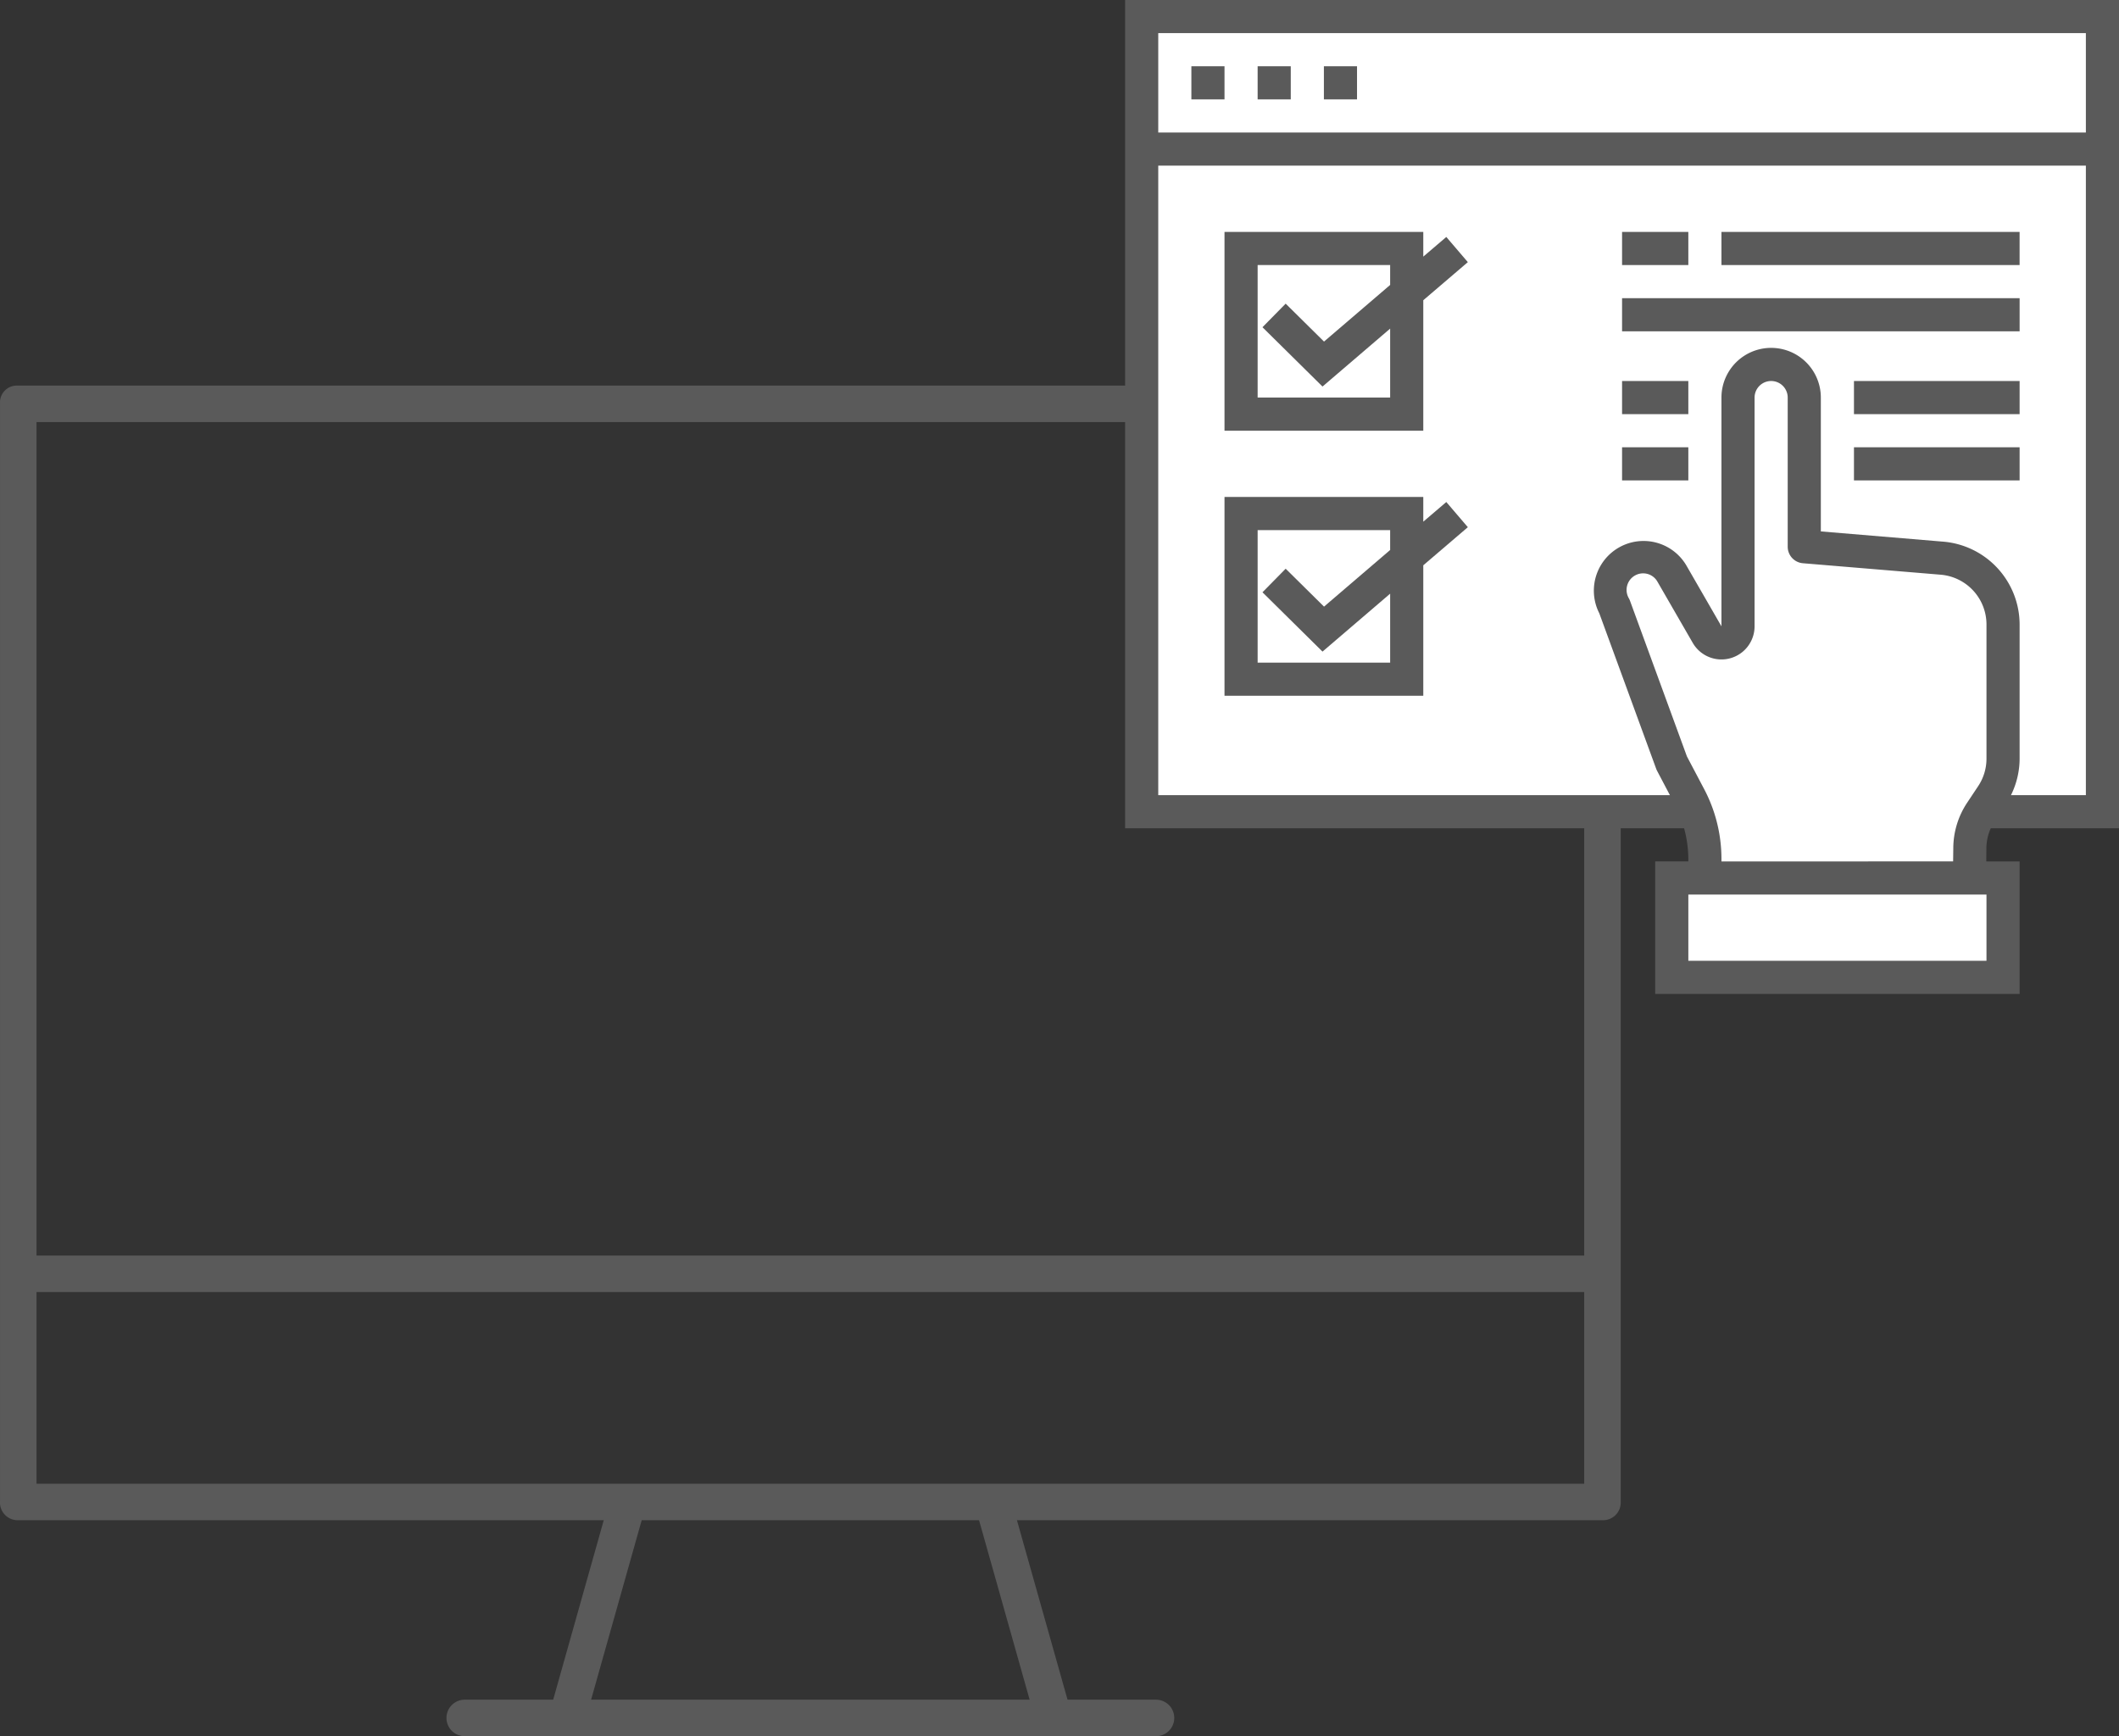 <svg xmlns="http://www.w3.org/2000/svg" width="425.73" height="348.796" viewBox="0 0 425.73 348.796">
  <rect x="0" y="0" width="425.73" height="348.796" fill="#333333" stroke="none"/>
  <g id="Group_1276" data-name="Group 1276" transform="translate(-298.192 -2347.108)">
    <path id="Path_307" data-name="Path 307" d="M305.617,13.516a3.375,3.375,0,0,0-3.236-3.508c-.079,0-.158,0-.238,0H-16.524A3.374,3.374,0,0,0-20,13.278c0,.079,0,.159,0,.238V234.243a3.545,3.545,0,0,0,3.375,3.706l.1,0H101.3L91.139,274.008H73.428a3.667,3.667,0,1,0,0,7.333H212.192a3.667,3.667,0,1,0,0-7.333H194.479l-10.166-36.056H302.142a3.544,3.544,0,0,0,3.478-3.61c0-.033,0-.067,0-.1V13.516ZM-12.663,17.34H298.283V184.786H-12.663ZM186.863,274.008H98.757l10.166-36.056H176.7Zm111.421-43.389H-12.663v-38.5H298.284Z" transform="translate(318.193 2414.563)" fill="#5a5a5a"/>
    <g id="Group_1241" data-name="Group 1241" transform="translate(524.241 2347.108)">
      <path id="Path_306" data-name="Path 306" d="M-8147.92-3684.952l2.93,12.184-8.591,2.983.576,19.745h67.972l-.9-20.907h-6.9l4.3-14.776Z" transform="translate(8261.916 3846.832)" fill="#fff"/>
      <rect id="Rectangle_614" data-name="Rectangle 614" width="193.441" height="160.577" transform="translate(4.16 2.912)" fill="#fff"/>
      <g id="select">
        <path id="Path_293" data-name="Path 293" d="M0,0V166.4H112.3a23.267,23.267,0,0,1,.851,6.13v.526H106.5v26.624h73.216V173.057h-6.7l.021-2.662a10.014,10.014,0,0,1,.878-3.994h25.773V0ZM173.057,193.025h-59.9V179.713h59.9Zm-53.248-19.968v-.526a30.033,30.033,0,0,0-3.461-13.977l-3.474-6.586-11.442-31.283a3.369,3.369,0,0,0-.244-.52,3.328,3.328,0,0,1,3.734-4.872,3.283,3.283,0,0,1,2.017,1.547l7.106,12.314a6.656,6.656,0,0,0,12.42-3.328V79.872a3.328,3.328,0,0,1,6.656,0v29.952a3.328,3.328,0,0,0,3.052,3.328l27.729,2.309a10.041,10.041,0,0,1,9.155,9.942v26.983a9.95,9.95,0,0,1-1.664,5.538l-2.213,3.328a16.6,16.6,0,0,0-2.792,9.111l-.034,2.693Zm73.216-13.312H177.976a16.593,16.593,0,0,0,1.737-7.358V125.4a16.74,16.74,0,0,0-15.259-16.577l-24.677-2.064V79.872a9.984,9.984,0,0,0-19.968,0v45.954l-7.1-12.314a9.984,9.984,0,0,0-17.44,9.7L106.7,154.457a3.286,3.286,0,0,0,.184.41l2.569,4.878H6.656V33.28H193.025ZM6.656,26.624V6.656H193.025V26.624Zm0,0" fill="#5a5a5a"/>
        <path id="Path_294" data-name="Path 294" d="M32,32h6.656v6.656H32Zm0,0" transform="translate(-18.688 -18.688)" fill="#5a5a5a"/>
        <path id="Path_295" data-name="Path 295" d="M64,32h6.656v6.656H64Zm0,0" transform="translate(-37.376 -18.688)" fill="#5a5a5a"/>
        <path id="Path_296" data-name="Path 296" d="M96,32h6.656v6.656H96Zm0,0" transform="translate(-56.064 -18.688)" fill="#5a5a5a"/>
        <path id="Path_297" data-name="Path 297" d="M87.936,125.725l8.952-7.654-4.326-5.059-4.626,3.95V112H48v39.936H87.936ZM54.656,145.28V118.656H81.28v3.994L67.994,134.029l-7.707-7.618-4.659,4.735,12.061,11.918L81.28,131.425V145.28Zm0,0" transform="translate(-28.032 -65.408)" fill="#5a5a5a"/>
        <path id="Path_298" data-name="Path 298" d="M87.936,253.725l8.952-7.654-4.326-5.059-4.626,3.95V240H48v39.936H87.936ZM54.656,273.28V246.656H81.28v3.994L67.994,262.029l-7.707-7.618-4.659,4.735,12.061,11.918L81.28,259.425V273.28Zm0,0" transform="translate(-28.032 -140.159)" fill="#5a5a5a"/>
        <path id="Path_299" data-name="Path 299" d="M240,112h13.312v6.656H240Zm0,0" transform="translate(-140.159 -65.408)" fill="#5a5a5a"/>
        <path id="Path_300" data-name="Path 300" d="M288,112h59.9v6.656H288Zm0,0" transform="translate(-168.191 -65.408)" fill="#5a5a5a"/>
        <path id="Path_301" data-name="Path 301" d="M240,144h79.873v6.656H240Zm0,0" transform="translate(-140.159 -84.096)" fill="#5a5a5a"/>
        <path id="Path_302" data-name="Path 302" d="M240,184h13.312v6.656H240Zm0,0" transform="translate(-140.159 -107.456)" fill="#5a5a5a"/>
        <path id="Path_303" data-name="Path 303" d="M352,184h33.28v6.656H352Zm0,0" transform="translate(-205.567 -107.456)" fill="#5a5a5a"/>
        <path id="Path_304" data-name="Path 304" d="M352,216h33.28v6.656H352Zm0,0" transform="translate(-205.567 -126.143)" fill="#5a5a5a"/>
        <path id="Path_305" data-name="Path 305" d="M240,216h13.312v6.656H240Zm0,0" transform="translate(-140.159 -126.143)" fill="#5a5a5a"/>
      </g>
    </g>
  </g>
</svg>
